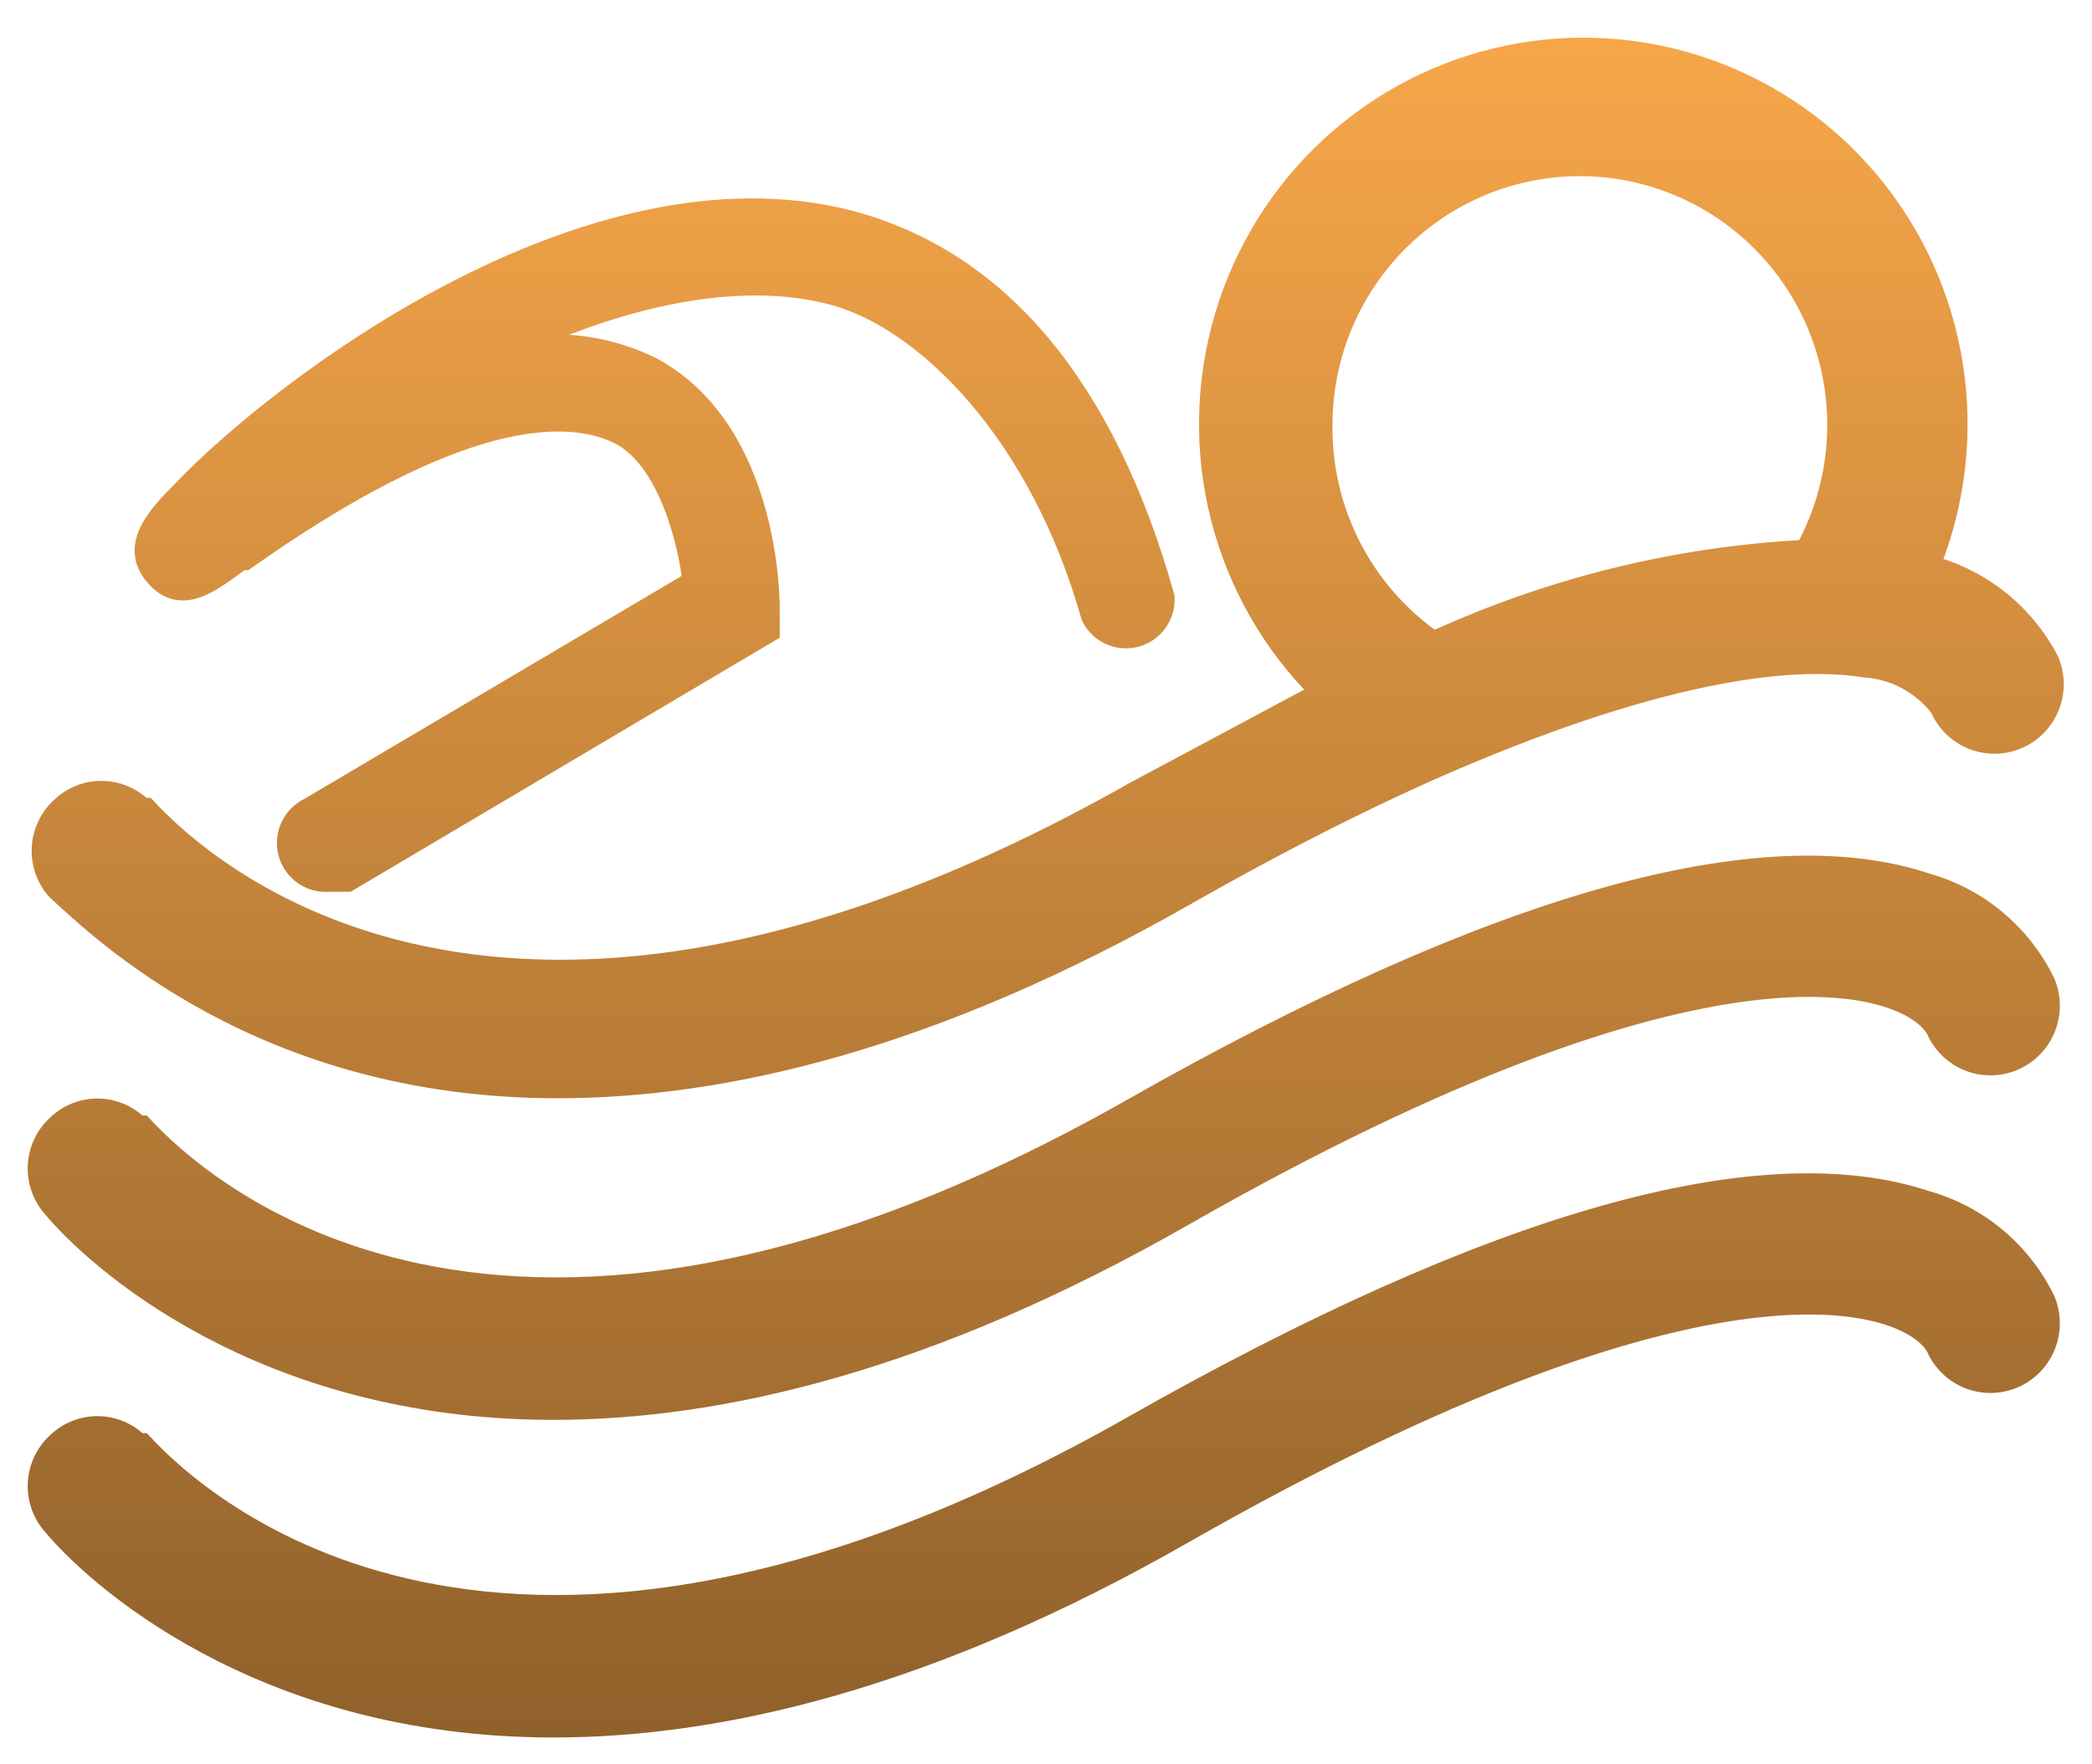 <svg width="51" height="43" viewBox="0 0 51 43" fill="none" xmlns="http://www.w3.org/2000/svg">
<path d="M46.985 29.259C42.942 27.904 36.398 29.743 27.543 34.776C12.143 43.487 4.828 36.615 3.481 35.163H3.385C3.115 34.897 2.752 34.748 2.374 34.748C1.996 34.748 1.633 34.897 1.363 35.163C1.086 35.421 0.92 35.779 0.902 36.16C0.884 36.54 1.015 36.912 1.267 37.196C2.23 38.357 6.272 42.132 13.491 42.132C17.533 42.132 22.634 40.971 28.89 37.389C41.787 30.033 46.504 31.678 47.177 32.84C47.33 33.199 47.619 33.483 47.98 33.628C48.341 33.773 48.745 33.768 49.102 33.614C49.459 33.46 49.741 33.17 49.886 32.807C50.03 32.444 50.025 32.038 49.872 31.678C49.586 31.094 49.181 30.577 48.684 30.16C48.187 29.743 47.608 29.436 46.985 29.259ZM46.985 21.515C42.942 20.16 36.398 21.999 27.543 27.032C12.143 35.744 4.828 28.872 3.481 27.42H3.385C3.115 27.154 2.752 27.005 2.374 27.005C1.996 27.005 1.633 27.154 1.363 27.42C1.086 27.678 0.92 28.036 0.902 28.416C0.884 28.796 1.015 29.169 1.267 29.452C2.23 30.614 6.272 34.389 13.491 34.389C17.533 34.389 22.634 33.227 28.89 29.646C41.787 22.29 46.504 23.935 47.177 25.097C47.253 25.275 47.363 25.436 47.501 25.571C47.639 25.706 47.801 25.813 47.98 25.885C48.159 25.957 48.35 25.992 48.543 25.99C48.735 25.988 48.925 25.947 49.102 25.871C49.279 25.795 49.439 25.684 49.574 25.546C49.708 25.407 49.814 25.243 49.886 25.064C49.957 24.884 49.993 24.692 49.99 24.498C49.988 24.305 49.948 24.113 49.872 23.935C49.586 23.351 49.181 22.834 48.684 22.417C48.187 22 47.608 21.693 46.985 21.515ZM13.587 26.549C17.629 26.549 22.73 25.387 28.986 21.806C31.2 20.548 33.125 19.58 34.858 18.805C40.344 16.386 43.616 15.998 45.445 16.289C45.8 16.31 46.148 16.407 46.463 16.574C46.778 16.741 47.055 16.974 47.273 17.257C47.349 17.435 47.459 17.596 47.597 17.731C47.735 17.866 47.898 17.973 48.077 18.045C48.255 18.117 48.446 18.152 48.639 18.15C48.831 18.148 49.022 18.107 49.198 18.031C49.375 17.955 49.536 17.844 49.67 17.706C49.805 17.567 49.91 17.403 49.982 17.223C50.054 17.044 50.089 16.852 50.087 16.658C50.084 16.464 50.044 16.273 49.968 16.095C49.672 15.529 49.263 15.03 48.766 14.63C48.269 14.231 47.695 13.938 47.081 13.772C47.698 12.229 47.888 10.547 47.63 8.905C47.373 7.262 46.677 5.72 45.617 4.444C44.557 3.168 43.172 2.204 41.611 1.656C40.05 1.109 38.37 0.997 36.75 1.333C35.131 1.669 33.632 2.441 32.414 3.566C31.196 4.691 30.304 6.127 29.834 7.721C29.363 9.315 29.331 11.008 29.741 12.619C30.151 14.23 30.988 15.699 32.163 16.869L27.639 19.289C12.239 28 4.925 21.128 3.577 19.676H3.481C3.211 19.41 2.848 19.261 2.47 19.261C2.092 19.261 1.73 19.41 1.46 19.676C1.182 19.935 1.016 20.293 0.998 20.673C0.98 21.053 1.111 21.425 1.363 21.709C2.422 22.677 6.368 26.549 13.587 26.549ZM32.259 10.384C32.255 9.424 32.47 8.476 32.888 7.613C33.305 6.749 33.913 5.993 34.665 5.402C35.418 4.811 36.295 4.401 37.229 4.204C38.163 4.007 39.13 4.027 40.056 4.264C40.981 4.5 41.84 4.946 42.567 5.568C43.295 6.19 43.871 6.971 44.252 7.852C44.633 8.732 44.808 9.688 44.764 10.648C44.721 11.607 44.46 12.543 44.001 13.385C40.873 13.549 37.804 14.304 34.954 15.611C34.115 15.027 33.431 14.245 32.961 13.334C32.491 12.423 32.25 11.411 32.259 10.384ZM5.983 13.675C11.181 9.997 13.779 9.997 15.031 10.578C16.282 11.159 16.763 13.288 16.859 14.159L7.523 19.676C7.321 19.774 7.159 19.939 7.065 20.143C6.971 20.347 6.95 20.578 7.007 20.796C7.064 21.014 7.195 21.205 7.377 21.336C7.559 21.468 7.781 21.531 8.005 21.515H8.486L18.784 15.418V14.837C18.784 14.643 18.784 10.481 15.897 8.933C14.883 8.43 13.739 8.261 12.624 8.449C15.127 7.287 17.918 6.61 20.228 7.19C22.538 7.771 25.329 10.578 26.58 15.03C26.677 15.234 26.841 15.397 27.044 15.492C27.247 15.586 27.477 15.607 27.694 15.549C27.91 15.492 28.1 15.361 28.231 15.177C28.361 14.994 28.424 14.771 28.409 14.546C26.965 9.417 24.367 6.319 20.709 5.351C14.261 3.706 6.753 9.513 4.443 11.933C3.866 12.514 3.096 13.288 3.77 14.062C4.443 14.837 5.213 14.159 5.887 13.675H5.983Z" fill="url(#paint0_linear_3065_7248)" stroke="url(#paint1_linear_3065_7248)" stroke-width="0.45"/>
<defs>
<linearGradient id="paint0_linear_3065_7248" x1="25.494" y1="1.143" x2="25.494" y2="42.132" gradientUnits="userSpaceOnUse">
<stop stop-color="#F6A649"/>
<stop offset="1" stop-color="#90612B"/>
</linearGradient>
<linearGradient id="paint1_linear_3065_7248" x1="25.494" y1="1.143" x2="25.494" y2="42.132" gradientUnits="userSpaceOnUse">
<stop stop-color="#F6A649"/>
<stop offset="1" stop-color="#90612B"/>
</linearGradient>
</defs>
</svg>
